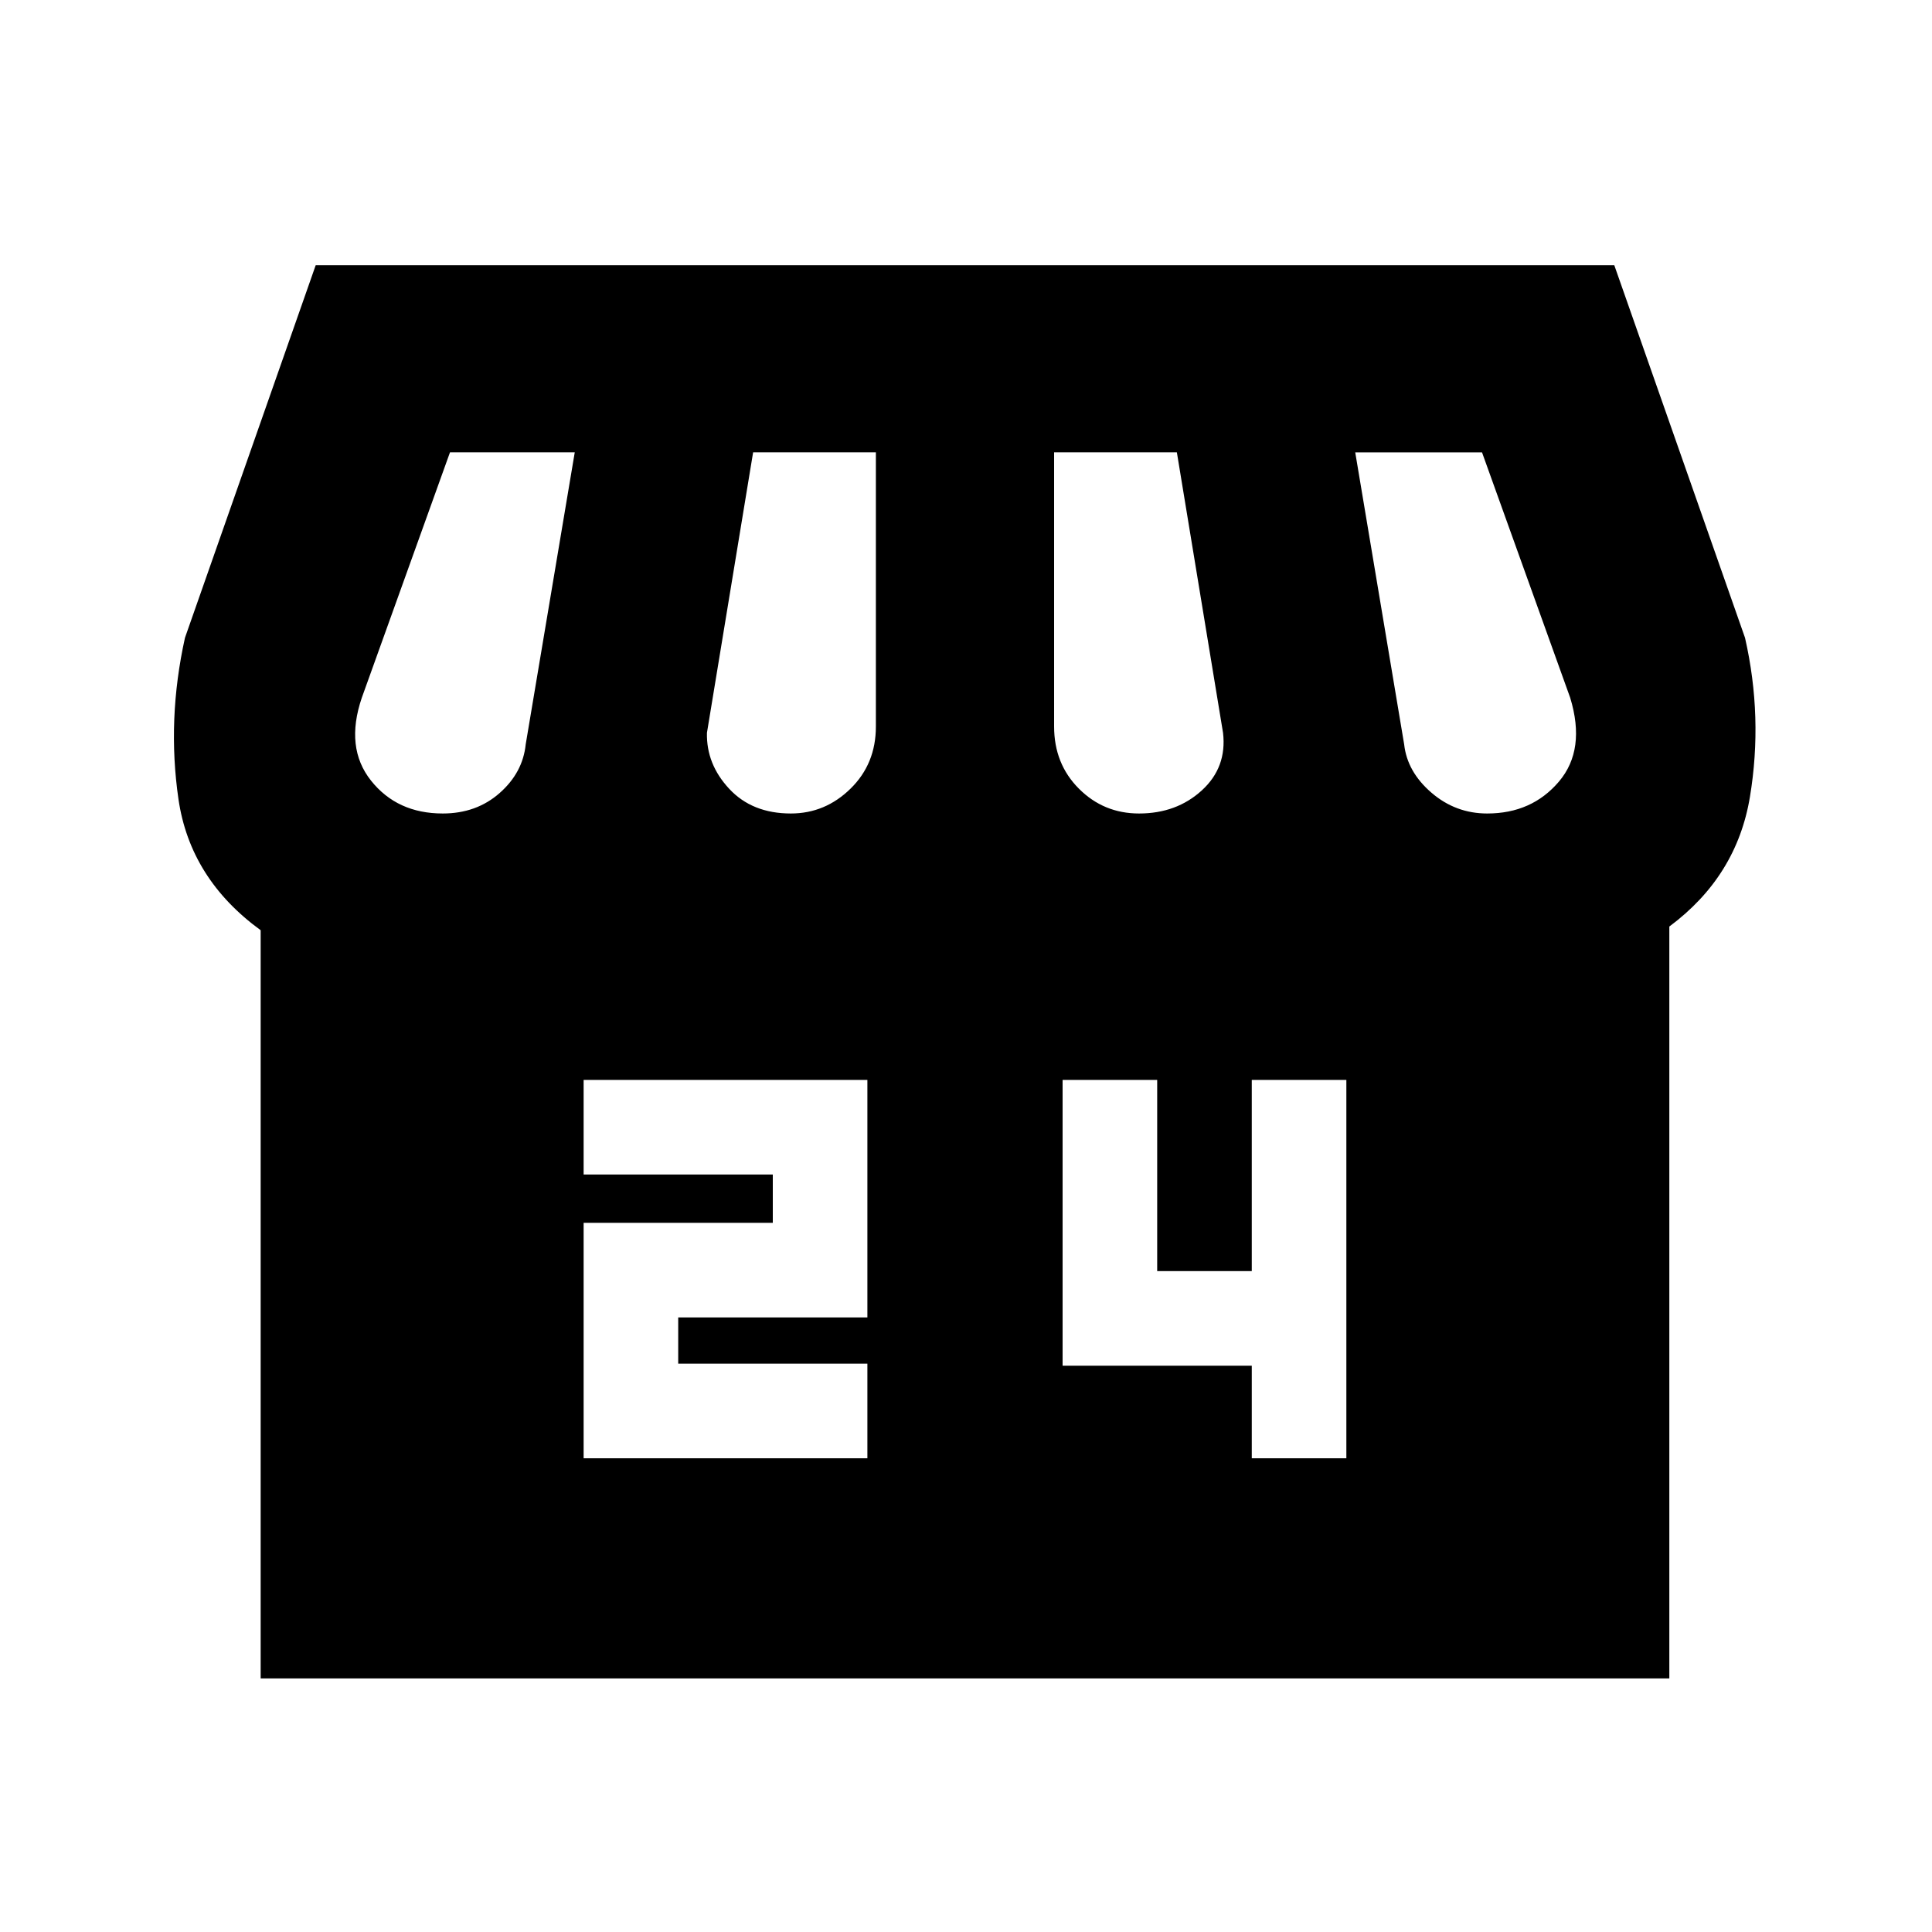 <svg xmlns="http://www.w3.org/2000/svg" height="20" viewBox="0 -960 960 960" width="20"><path d="M829.48-499.61V-126H129.52v-371.78q-35.06-25.52-40.84-65.1-5.77-39.58 3.23-80.21l64.96-185.13h645.26l64.96 185.13q9 39.5 2.44 79.05-6.55 39.54-40.05 64.43ZM566-555.78q18.61 0 31.16-11.46 12.56-11.46 10.56-28.63l-22.94-139.35h-61V-599q0 18.55 12.32 30.88 12.31 12.34 29.9 12.34Zm-173.04 0q17.07 0 29.66-12.34 12.6-12.33 12.6-30.88v-136.22h-61l-22.94 139.35q-.37 15.54 11.06 27.82 11.42 12.27 30.62 12.27Zm-172.96 0q16.74 0 28.26-10.16 11.52-10.15 12.96-24.19l24.37-145.09h-62L179.78-613.3q-8.43 24.8 4.56 41.16 12.99 16.36 35.66 16.36Zm519 0q22.17 0 35.63-15.86t5.59-41.66l-43.81-121.92h-63l24.31 145.09q1.5 13.61 13.52 23.98 12.02 10.37 27.76 10.37ZM290-235.39h141v-47h-94v-23h94v-118H290v47h94v24h-94v117Zm332 0h47v-188h-47v95h-47v-95h-47v142h94v46Z"/></svg>
